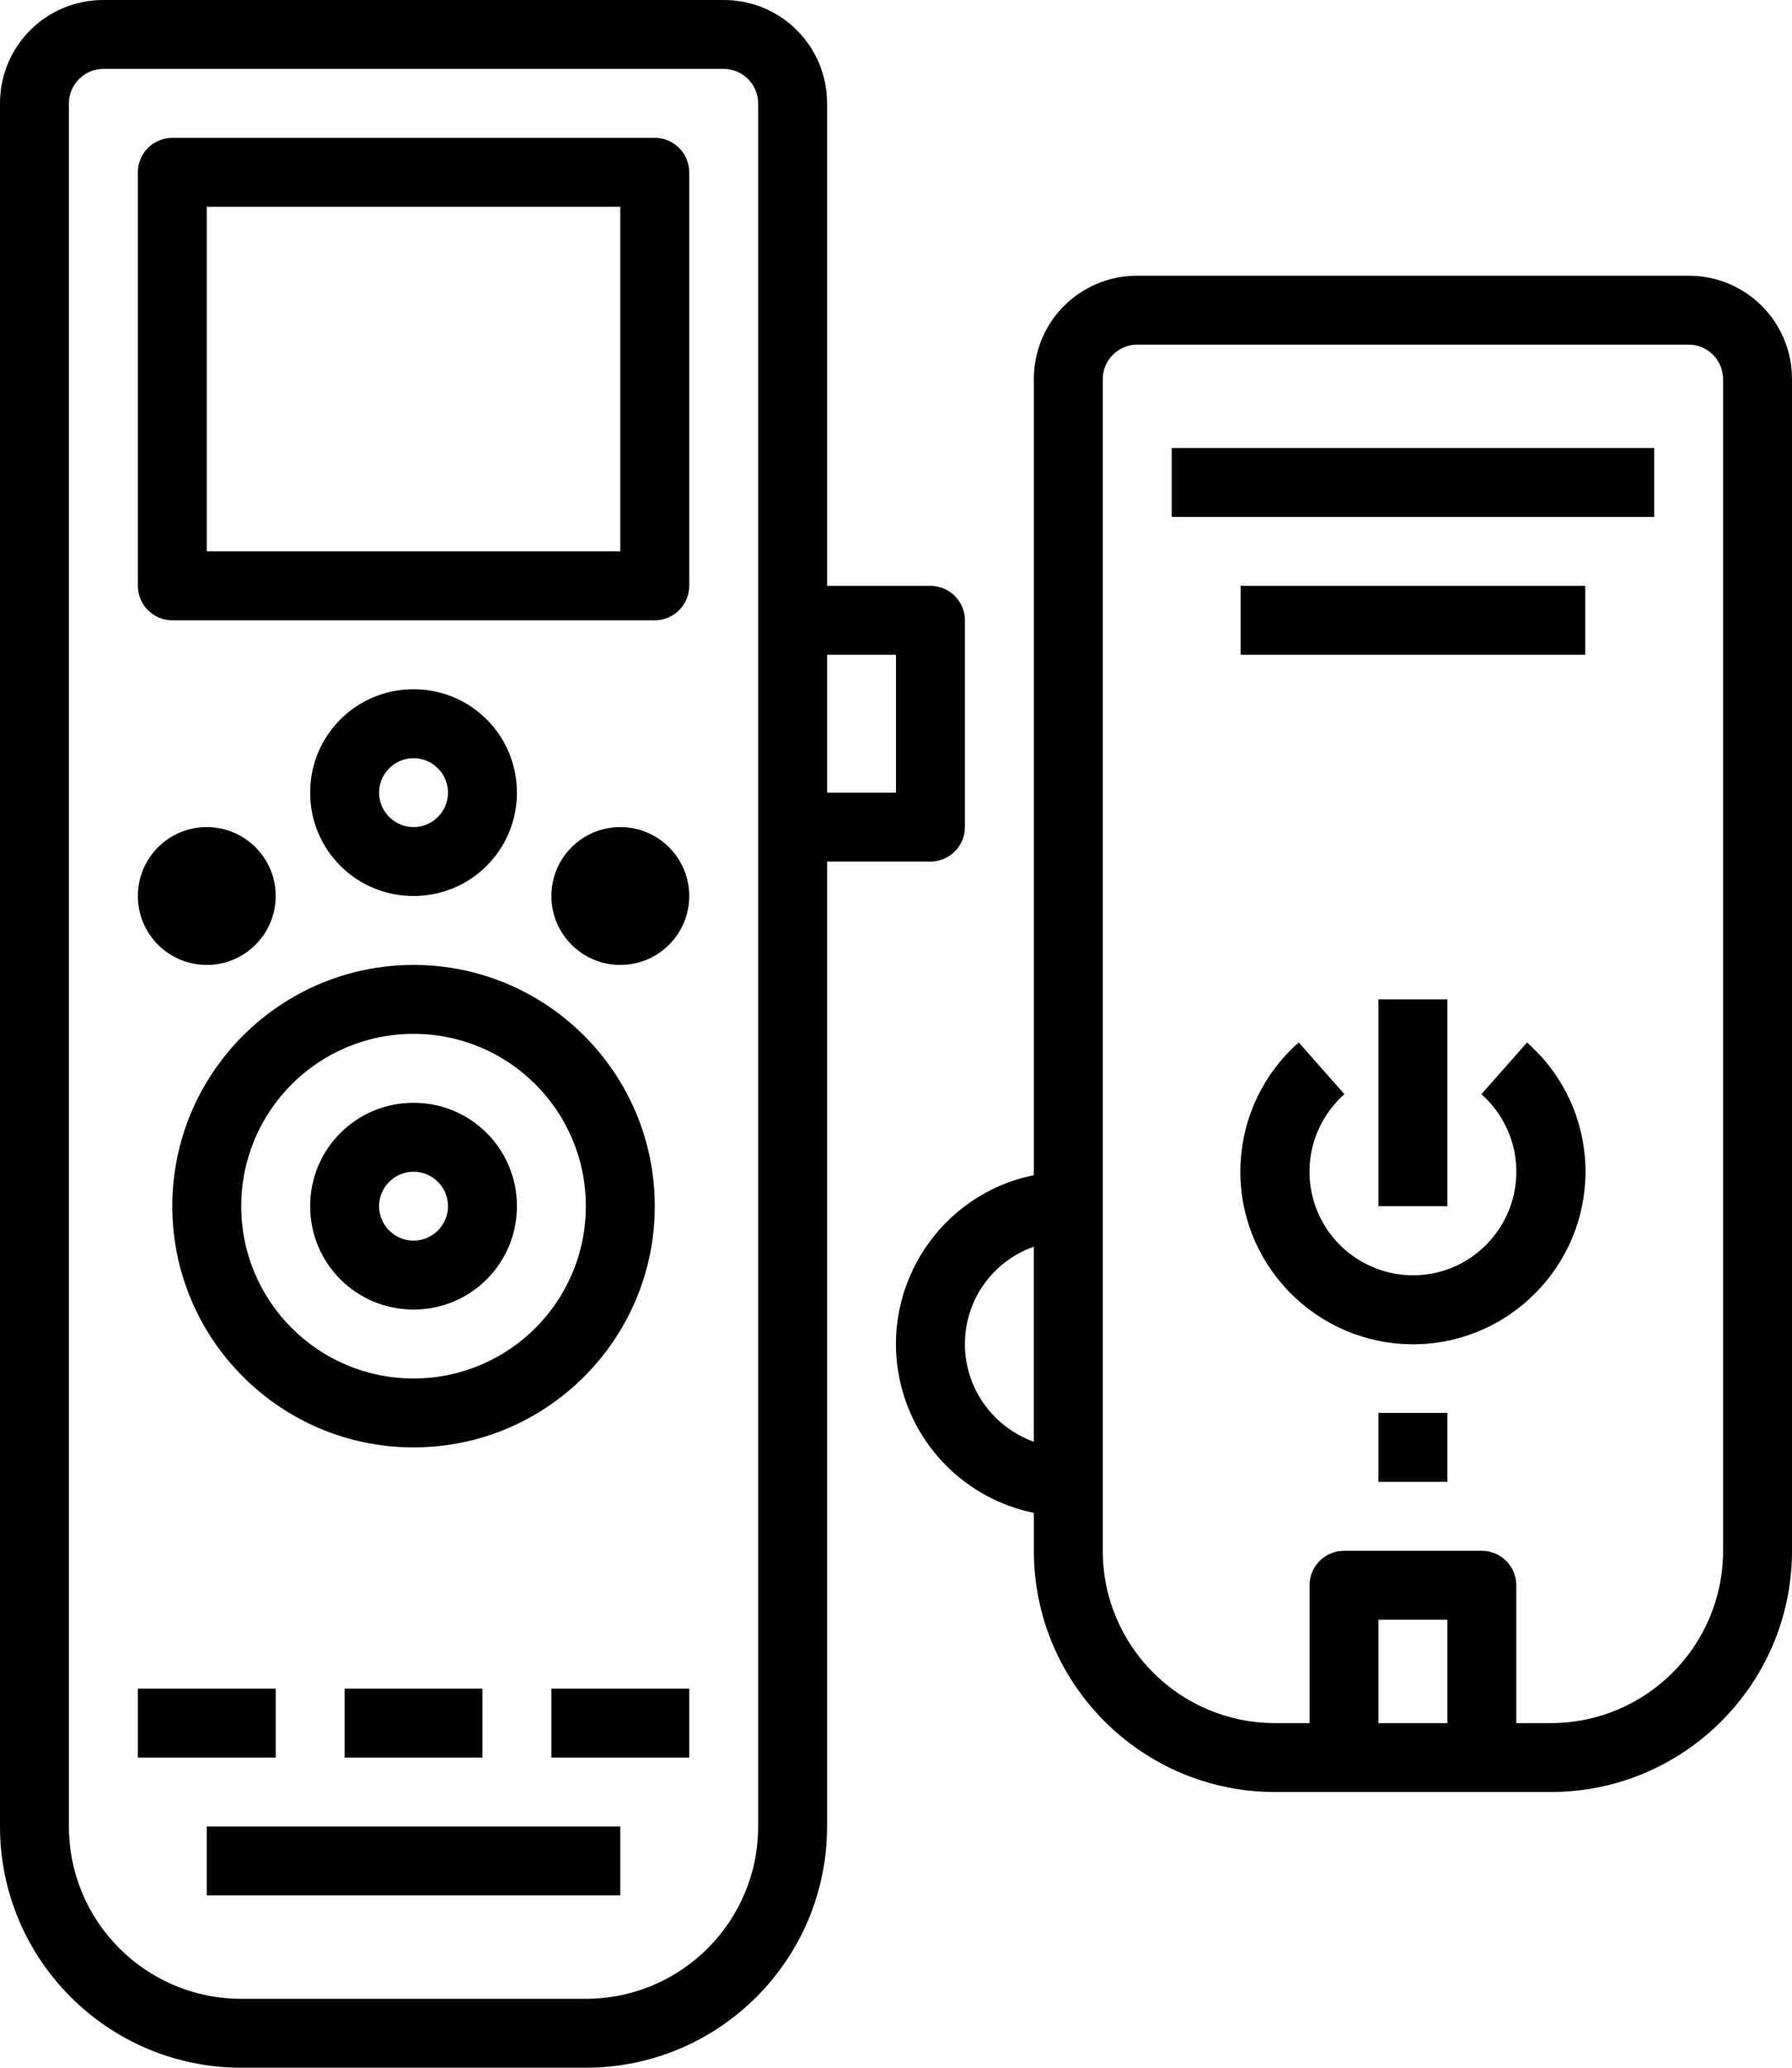 <?xml version="1.0" encoding="utf-8"?>
<!-- Generator: Adobe Illustrator 22.0.1, SVG Export Plug-In . SVG Version: 6.00 Build 0)  -->
<svg version="1.1" id="Layer_1" xmlns="http://www.w3.org/2000/svg" xmlns:xlink="http://www.w3.org/1999/xlink" x="0px" y="0px"
	 viewBox="0 0 416 480" style="enable-background:new 0 0 416 480;" xml:space="preserve">
<g>
	<path d="M0,24v400c0,30.9,25.1,56,56,56h80c30.9,0,56-25.1,56-56V200h24c4.4,0,8-3.6,8-8v-48c0-4.4-3.6-8-8-8h-24V24
		c0-13.3-10.7-24-24-24H24C10.7,0,0,10.7,0,24z M208,152v32h-16v-32H208z M176,24v400c0,22.1-17.9,40-40,40H56
		c-22.1,0-40-17.9-40-40V24c0-4.4,3.6-8,8-8h144C172.4,16,176,19.6,176,24z"/>
	<path d="M296,416h64c30.9,0,56-25.1,56-56V88c0-13.3-10.7-24-24-24H264c-13.3,0-24,10.7-24,24v184.8c-21.6,4.4-35.6,25.5-31.2,47.2
		c3.2,15.7,15.5,28,31.2,31.2v8.8C240,390.9,265.1,416,296,416L296,416z M320,400v-24h16v24H320z M256,88c0-4.4,3.6-8,8-8h128
		c4.4,0,8,3.6,8,8v272c0,22.1-17.9,40-40,40h-8v-32c0-4.4-3.6-8-8-8h-32c-4.4,0-8,3.6-8,8v32h-8c-22.1,0-40-17.9-40-40V88z M224,312
		c0-10.2,6.4-19.2,16-22.6v45.3C230.4,331.2,224,322.2,224,312L224,312z"/>
	<path d="M320,328h16v16h-16V328z"/>
	<path d="M320,232h16v48h-16V232z"/>
	<path d="M354.5,242l-10.6,12c9.9,8.8,10.9,23.9,2.1,33.9s-23.9,10.9-33.9,2.1c-9.9-8.8-10.9-23.9-2.1-33.9c0.7-0.8,1.4-1.5,2.1-2.1
		l-10.6-12c-16.6,14.6-18.2,39.9-3.5,56.5s39.9,18.2,56.5,3.5s18.2-39.9,3.5-56.5C356.9,244.3,355.7,243.1,354.5,242z"/>
	<path d="M272,104h112v16H272V104z"/>
	<path d="M288,136h80v16h-80V136z"/>
	<path d="M40,144h112c4.4,0,8-3.6,8-8V40c0-4.4-3.6-8-8-8H40c-4.4,0-8,3.6-8,8v96C32,140.4,35.6,144,40,144z M48,48h96v80H48V48z"/>
	<path d="M120,184c0-13.3-10.7-24-24-24s-24,10.7-24,24s10.7,24,24,24S120,197.3,120,184z M88,184c0-4.4,3.6-8,8-8s8,3.6,8,8
		s-3.6,8-8,8S88,188.4,88,184z"/>
	<circle cx="48" cy="208" r="16"/>
	<circle cx="144" cy="208" r="16"/>
	<path d="M40,280c0,30.9,25.1,56,56,56s56-25.1,56-56s-25.1-56-56-56C65.1,224,40,249.1,40,280z M96,240c22.1,0,40,17.9,40,40
		s-17.9,40-40,40s-40-17.9-40-40C56,257.9,73.9,240,96,240z"/>
	<path d="M96,304c13.3,0,24-10.7,24-24s-10.7-24-24-24s-24,10.7-24,24S82.7,304,96,304z M96,272c4.4,0,8,3.6,8,8s-3.6,8-8,8
		s-8-3.6-8-8S91.6,272,96,272z"/>
	<path d="M48,424h96v16H48V424z"/>
	<path d="M32,392h32v16H32V392z"/>
	<path d="M128,392h32v16h-32V392z"/>
	<path d="M80,392h32v16H80V392z"/>
</g>
</svg>
